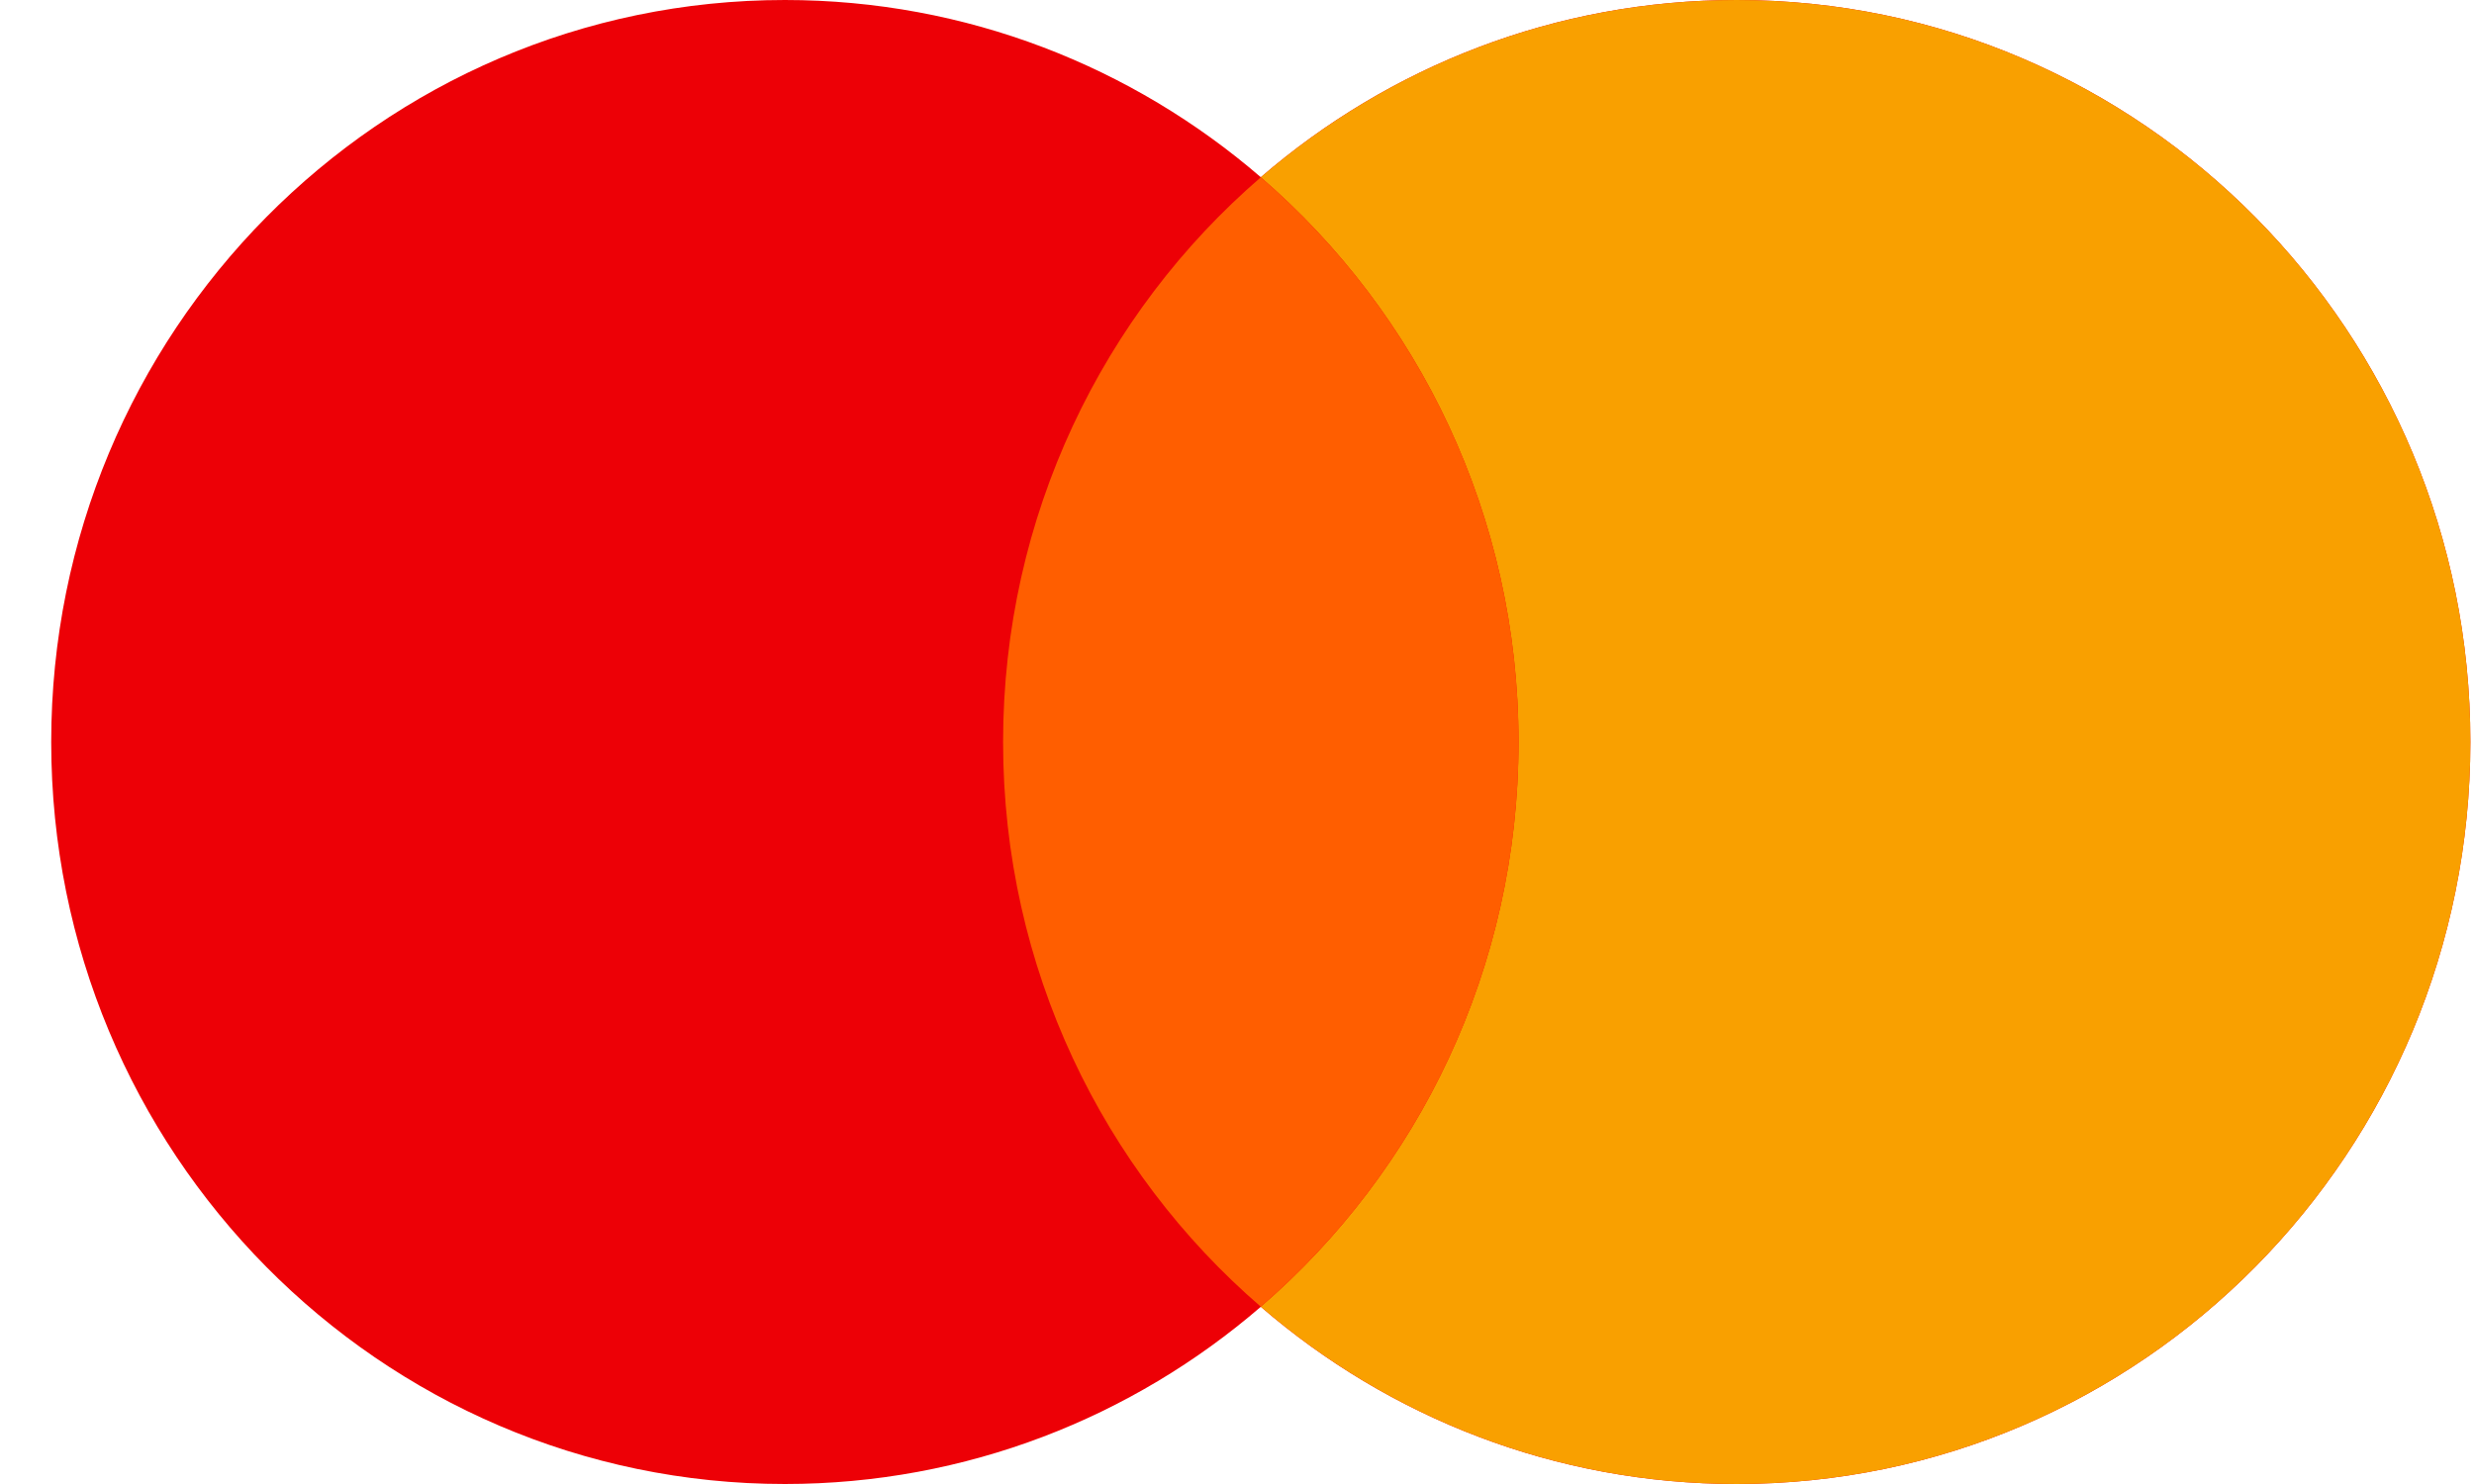 <svg width="40" height="24" viewBox="0 0 40 24" fill="none" xmlns="http://www.w3.org/2000/svg">
<path fill-rule="evenodd" clip-rule="evenodd" d="M28.079 24C34.63 24 39.941 18.627 39.941 12C39.941 5.373 34.63 -6.10352e-05 28.079 -6.10352e-05C25.143 -6.10352e-05 22.456 1.079 20.385 2.866C18.313 1.079 15.626 3.8147e-06 12.69 3.8147e-06C6.139 3.8147e-06 0.828 5.373 0.828 12C0.828 18.627 6.139 24 12.69 24C15.626 24 18.313 22.921 20.385 21.134C22.456 22.921 25.143 24 28.079 24Z" fill="#ED0006"/>
<path fill-rule="evenodd" clip-rule="evenodd" d="M20.384 21.133C22.934 18.931 24.551 15.657 24.551 12C24.551 8.343 22.934 5.068 20.384 2.867C22.456 1.079 25.143 -0 28.08 -0C34.631 -0 39.942 5.372 39.942 12C39.942 18.627 34.631 24 28.08 24C25.143 24 22.456 22.921 20.384 21.133Z" fill="#F9A000"/>
<path fill-rule="evenodd" clip-rule="evenodd" d="M20.385 21.133C22.936 18.932 24.553 15.657 24.553 12C24.553 8.343 22.936 5.068 20.385 2.867C17.835 5.068 16.218 8.343 16.218 12C16.218 15.657 17.835 18.932 20.385 21.133Z" fill="#FF5E00"/>
</svg>
